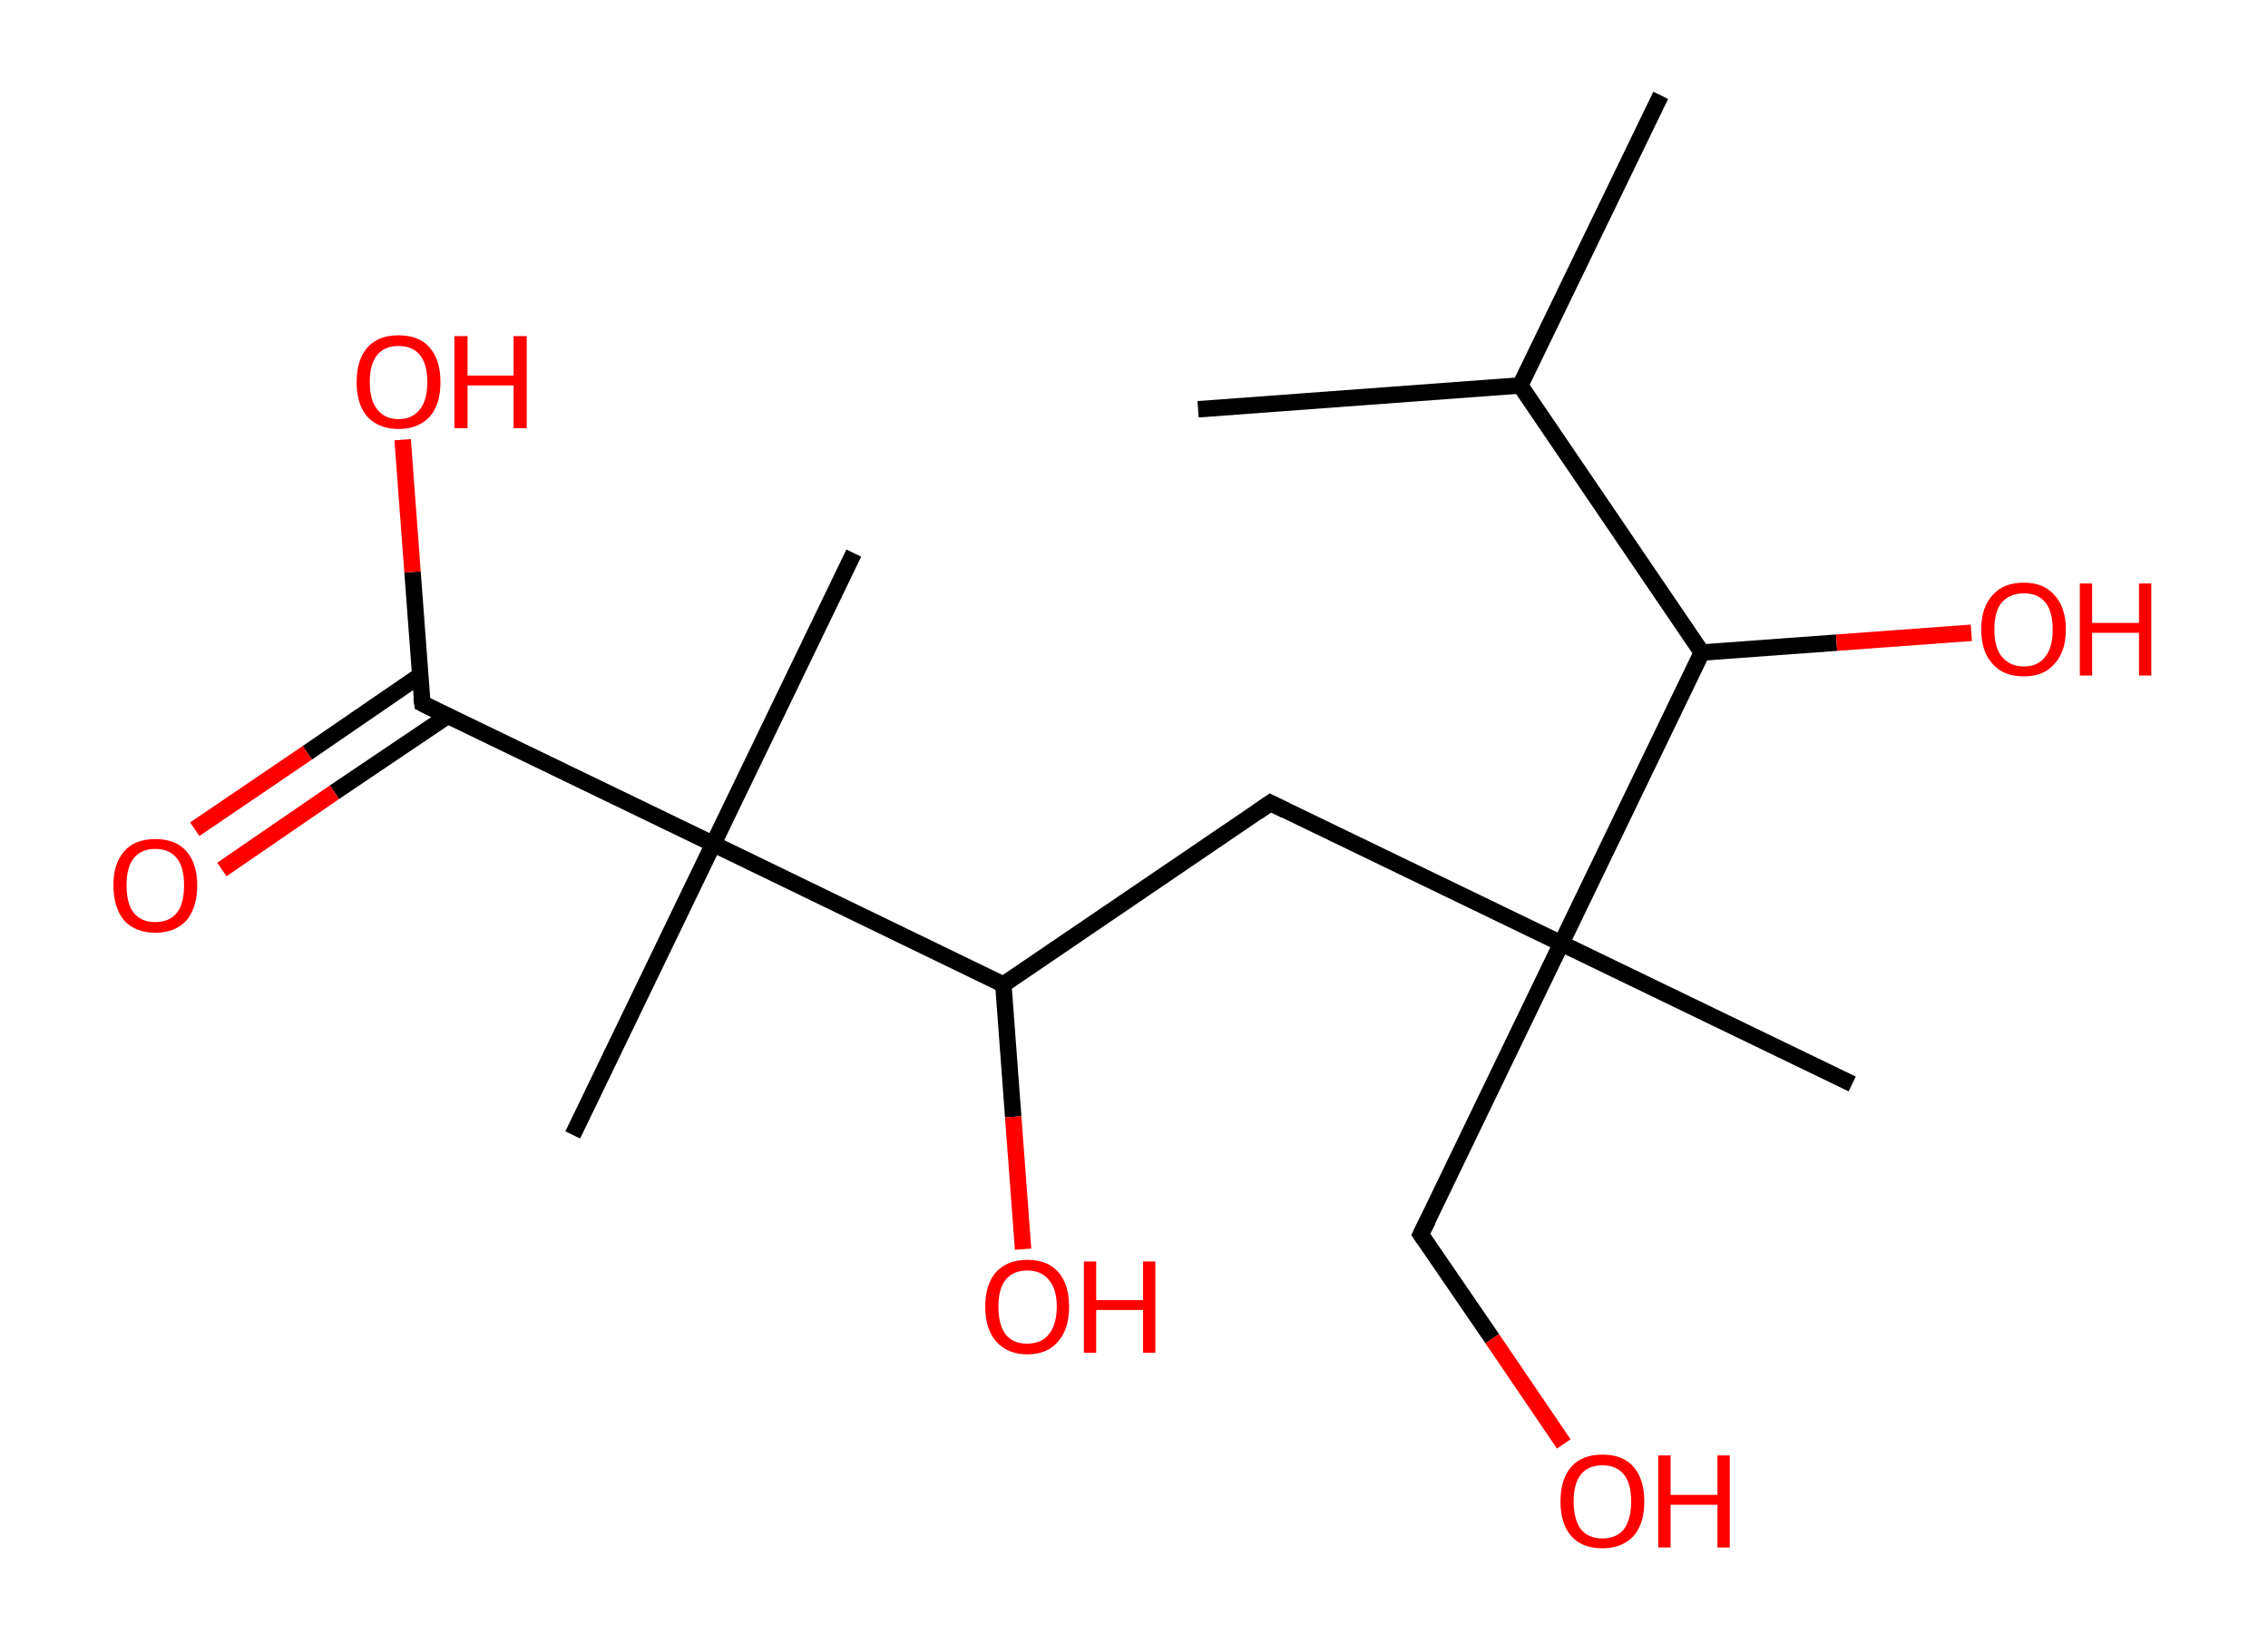 <?xml version='1.0' encoding='ASCII' standalone='yes'?>
<svg xmlns="http://www.w3.org/2000/svg" xmlns:rdkit="http://www.rdkit.org/xml" xmlns:xlink="http://www.w3.org/1999/xlink" version="1.1" baseProfile="full" xml:space="preserve" width="276px" height="200px" viewBox="0 0 276 200">
<!-- END OF HEADER -->
<rect style="opacity:1.0;fill:#FFFFFF;stroke:none" width="276.0" height="200.0" x="0.0" y="0.0"> </rect>
<path class="bond-0 atom-0 atom-1" d="M 202.1,11.6 L 185.0,46.9" style="fill:none;fill-rule:evenodd;stroke:#000000;stroke-width:2.0px;stroke-linecap:butt;stroke-linejoin:miter;stroke-opacity:1"/>
<path class="bond-1 atom-1 atom-2" d="M 185.0,46.9 L 145.8,49.8" style="fill:none;fill-rule:evenodd;stroke:#000000;stroke-width:2.0px;stroke-linecap:butt;stroke-linejoin:miter;stroke-opacity:1"/>
<path class="bond-2 atom-1 atom-3" d="M 185.0,46.9 L 207.1,79.4" style="fill:none;fill-rule:evenodd;stroke:#000000;stroke-width:2.0px;stroke-linecap:butt;stroke-linejoin:miter;stroke-opacity:1"/>
<path class="bond-3 atom-3 atom-4" d="M 207.1,79.4 L 223.5,78.2" style="fill:none;fill-rule:evenodd;stroke:#000000;stroke-width:2.0px;stroke-linecap:butt;stroke-linejoin:miter;stroke-opacity:1"/>
<path class="bond-3 atom-3 atom-4" d="M 223.5,78.2 L 239.9,77.0" style="fill:none;fill-rule:evenodd;stroke:#FF0000;stroke-width:2.0px;stroke-linecap:butt;stroke-linejoin:miter;stroke-opacity:1"/>
<path class="bond-4 atom-3 atom-5" d="M 207.1,79.4 L 190.0,114.8" style="fill:none;fill-rule:evenodd;stroke:#000000;stroke-width:2.0px;stroke-linecap:butt;stroke-linejoin:miter;stroke-opacity:1"/>
<path class="bond-5 atom-5 atom-6" d="M 190.0,114.8 L 225.4,131.9" style="fill:none;fill-rule:evenodd;stroke:#000000;stroke-width:2.0px;stroke-linecap:butt;stroke-linejoin:miter;stroke-opacity:1"/>
<path class="bond-6 atom-5 atom-7" d="M 190.0,114.8 L 172.9,150.2" style="fill:none;fill-rule:evenodd;stroke:#000000;stroke-width:2.0px;stroke-linecap:butt;stroke-linejoin:miter;stroke-opacity:1"/>
<path class="bond-7 atom-7 atom-8" d="M 172.9,150.2 L 181.6,162.9" style="fill:none;fill-rule:evenodd;stroke:#000000;stroke-width:2.0px;stroke-linecap:butt;stroke-linejoin:miter;stroke-opacity:1"/>
<path class="bond-7 atom-7 atom-8" d="M 181.6,162.9 L 190.3,175.7" style="fill:none;fill-rule:evenodd;stroke:#FF0000;stroke-width:2.0px;stroke-linecap:butt;stroke-linejoin:miter;stroke-opacity:1"/>
<path class="bond-8 atom-5 atom-9" d="M 190.0,114.8 L 154.6,97.7" style="fill:none;fill-rule:evenodd;stroke:#000000;stroke-width:2.0px;stroke-linecap:butt;stroke-linejoin:miter;stroke-opacity:1"/>
<path class="bond-9 atom-9 atom-10" d="M 154.6,97.7 L 122.1,119.8" style="fill:none;fill-rule:evenodd;stroke:#000000;stroke-width:2.0px;stroke-linecap:butt;stroke-linejoin:miter;stroke-opacity:1"/>
<path class="bond-10 atom-10 atom-11" d="M 122.1,119.8 L 123.3,135.9" style="fill:none;fill-rule:evenodd;stroke:#000000;stroke-width:2.0px;stroke-linecap:butt;stroke-linejoin:miter;stroke-opacity:1"/>
<path class="bond-10 atom-10 atom-11" d="M 123.3,135.9 L 124.5,152.0" style="fill:none;fill-rule:evenodd;stroke:#FF0000;stroke-width:2.0px;stroke-linecap:butt;stroke-linejoin:miter;stroke-opacity:1"/>
<path class="bond-11 atom-10 atom-12" d="M 122.1,119.8 L 86.8,102.7" style="fill:none;fill-rule:evenodd;stroke:#000000;stroke-width:2.0px;stroke-linecap:butt;stroke-linejoin:miter;stroke-opacity:1"/>
<path class="bond-12 atom-12 atom-13" d="M 86.8,102.7 L 103.9,67.3" style="fill:none;fill-rule:evenodd;stroke:#000000;stroke-width:2.0px;stroke-linecap:butt;stroke-linejoin:miter;stroke-opacity:1"/>
<path class="bond-13 atom-12 atom-14" d="M 86.8,102.7 L 69.7,138.1" style="fill:none;fill-rule:evenodd;stroke:#000000;stroke-width:2.0px;stroke-linecap:butt;stroke-linejoin:miter;stroke-opacity:1"/>
<path class="bond-14 atom-12 atom-15" d="M 86.8,102.7 L 51.4,85.6" style="fill:none;fill-rule:evenodd;stroke:#000000;stroke-width:2.0px;stroke-linecap:butt;stroke-linejoin:miter;stroke-opacity:1"/>
<path class="bond-15 atom-15 atom-16" d="M 51.1,82.2 L 37.4,91.6" style="fill:none;fill-rule:evenodd;stroke:#000000;stroke-width:2.0px;stroke-linecap:butt;stroke-linejoin:miter;stroke-opacity:1"/>
<path class="bond-15 atom-15 atom-16" d="M 37.4,91.6 L 23.7,100.9" style="fill:none;fill-rule:evenodd;stroke:#FF0000;stroke-width:2.0px;stroke-linecap:butt;stroke-linejoin:miter;stroke-opacity:1"/>
<path class="bond-15 atom-15 atom-16" d="M 54.5,87.1 L 40.7,96.4" style="fill:none;fill-rule:evenodd;stroke:#000000;stroke-width:2.0px;stroke-linecap:butt;stroke-linejoin:miter;stroke-opacity:1"/>
<path class="bond-15 atom-15 atom-16" d="M 40.7,96.4 L 27.0,105.8" style="fill:none;fill-rule:evenodd;stroke:#FF0000;stroke-width:2.0px;stroke-linecap:butt;stroke-linejoin:miter;stroke-opacity:1"/>
<path class="bond-16 atom-15 atom-17" d="M 51.4,85.6 L 50.2,69.6" style="fill:none;fill-rule:evenodd;stroke:#000000;stroke-width:2.0px;stroke-linecap:butt;stroke-linejoin:miter;stroke-opacity:1"/>
<path class="bond-16 atom-15 atom-17" d="M 50.2,69.6 L 49.0,53.5" style="fill:none;fill-rule:evenodd;stroke:#FF0000;stroke-width:2.0px;stroke-linecap:butt;stroke-linejoin:miter;stroke-opacity:1"/>
<path d="M 173.8,148.4 L 172.9,150.2 L 173.3,150.8" style="fill:none;stroke:#000000;stroke-width:2.0px;stroke-linecap:butt;stroke-linejoin:miter;stroke-opacity:1;"/>
<path d="M 156.4,98.6 L 154.6,97.7 L 153.0,98.8" style="fill:none;stroke:#000000;stroke-width:2.0px;stroke-linecap:butt;stroke-linejoin:miter;stroke-opacity:1;"/>
<path d="M 53.2,86.5 L 51.4,85.6 L 51.3,84.8" style="fill:none;stroke:#000000;stroke-width:2.0px;stroke-linecap:butt;stroke-linejoin:miter;stroke-opacity:1;"/>
<path class="atom-4" d="M 241.1 76.6 Q 241.1 73.9, 242.5 72.4 Q 243.8 70.9, 246.3 70.9 Q 248.7 70.9, 250.0 72.4 Q 251.4 73.9, 251.4 76.6 Q 251.4 79.3, 250.0 80.8 Q 248.7 82.3, 246.3 82.3 Q 243.8 82.3, 242.5 80.8 Q 241.1 79.3, 241.1 76.6 M 246.3 81.1 Q 248.0 81.1, 248.9 79.9 Q 249.8 78.8, 249.8 76.6 Q 249.8 74.4, 248.9 73.3 Q 248.0 72.2, 246.3 72.2 Q 244.6 72.2, 243.6 73.3 Q 242.7 74.4, 242.7 76.6 Q 242.7 78.8, 243.6 79.9 Q 244.6 81.1, 246.3 81.1 " fill="#FF0000"/>
<path class="atom-4" d="M 253.1 71.0 L 254.6 71.0 L 254.6 75.8 L 260.3 75.8 L 260.3 71.0 L 261.8 71.0 L 261.8 82.2 L 260.3 82.2 L 260.3 77.0 L 254.6 77.0 L 254.6 82.2 L 253.1 82.2 L 253.1 71.0 " fill="#FF0000"/>
<path class="atom-8" d="M 189.9 182.7 Q 189.9 180.0, 191.2 178.5 Q 192.5 177.0, 195.0 177.0 Q 197.5 177.0, 198.8 178.5 Q 200.1 180.0, 200.1 182.7 Q 200.1 185.4, 198.8 186.9 Q 197.4 188.4, 195.0 188.4 Q 192.5 188.4, 191.2 186.9 Q 189.9 185.4, 189.9 182.7 M 195.0 187.2 Q 196.7 187.2, 197.6 186.1 Q 198.5 184.9, 198.5 182.7 Q 198.5 180.5, 197.6 179.4 Q 196.7 178.3, 195.0 178.3 Q 193.3 178.3, 192.4 179.4 Q 191.5 180.5, 191.5 182.7 Q 191.5 184.9, 192.4 186.1 Q 193.3 187.2, 195.0 187.2 " fill="#FF0000"/>
<path class="atom-8" d="M 201.8 177.1 L 203.3 177.1 L 203.3 181.9 L 209.0 181.9 L 209.0 177.1 L 210.5 177.1 L 210.5 188.3 L 209.0 188.3 L 209.0 183.1 L 203.3 183.1 L 203.3 188.3 L 201.8 188.3 L 201.8 177.1 " fill="#FF0000"/>
<path class="atom-11" d="M 119.9 159.0 Q 119.9 156.3, 121.2 154.8 Q 122.6 153.3, 125.0 153.3 Q 127.5 153.3, 128.8 154.8 Q 130.1 156.3, 130.1 159.0 Q 130.1 161.7, 128.8 163.2 Q 127.5 164.8, 125.0 164.8 Q 122.6 164.8, 121.2 163.2 Q 119.9 161.7, 119.9 159.0 M 125.0 163.5 Q 126.7 163.5, 127.6 162.4 Q 128.6 161.2, 128.6 159.0 Q 128.6 156.8, 127.6 155.7 Q 126.7 154.6, 125.0 154.6 Q 123.3 154.6, 122.4 155.7 Q 121.5 156.8, 121.5 159.0 Q 121.5 161.2, 122.4 162.4 Q 123.3 163.5, 125.0 163.5 " fill="#FF0000"/>
<path class="atom-11" d="M 131.9 153.5 L 133.4 153.5 L 133.4 158.2 L 139.1 158.2 L 139.1 153.5 L 140.6 153.5 L 140.6 164.6 L 139.1 164.6 L 139.1 159.4 L 133.4 159.4 L 133.4 164.6 L 131.9 164.6 L 131.9 153.5 " fill="#FF0000"/>
<path class="atom-16" d="M 13.8 107.7 Q 13.8 105.1, 15.1 103.6 Q 16.4 102.1, 18.9 102.1 Q 21.4 102.1, 22.7 103.6 Q 24.0 105.1, 24.0 107.7 Q 24.0 110.4, 22.7 112.0 Q 21.3 113.5, 18.9 113.5 Q 16.5 113.5, 15.1 112.0 Q 13.8 110.4, 13.8 107.7 M 18.9 112.2 Q 20.6 112.2, 21.5 111.1 Q 22.4 110.0, 22.4 107.7 Q 22.4 105.5, 21.5 104.4 Q 20.6 103.3, 18.9 103.3 Q 17.2 103.3, 16.3 104.4 Q 15.4 105.5, 15.4 107.7 Q 15.4 110.0, 16.3 111.1 Q 17.2 112.2, 18.9 112.2 " fill="#FF0000"/>
<path class="atom-17" d="M 43.4 46.5 Q 43.4 43.8, 44.7 42.3 Q 46.0 40.8, 48.5 40.8 Q 51.0 40.8, 52.3 42.3 Q 53.6 43.8, 53.6 46.5 Q 53.6 49.2, 52.3 50.7 Q 50.9 52.2, 48.5 52.2 Q 46.1 52.2, 44.7 50.7 Q 43.4 49.2, 43.4 46.5 M 48.5 51.0 Q 50.2 51.0, 51.1 49.8 Q 52.0 48.7, 52.0 46.5 Q 52.0 44.3, 51.1 43.2 Q 50.2 42.1, 48.5 42.1 Q 46.8 42.1, 45.9 43.2 Q 45.0 44.3, 45.0 46.5 Q 45.0 48.7, 45.9 49.8 Q 46.8 51.0, 48.5 51.0 " fill="#FF0000"/>
<path class="atom-17" d="M 55.3 40.9 L 56.9 40.9 L 56.9 45.7 L 62.5 45.7 L 62.5 40.9 L 64.1 40.9 L 64.1 52.1 L 62.5 52.1 L 62.5 46.9 L 56.9 46.9 L 56.9 52.1 L 55.3 52.1 L 55.3 40.9 " fill="#FF0000"/>
</svg>
